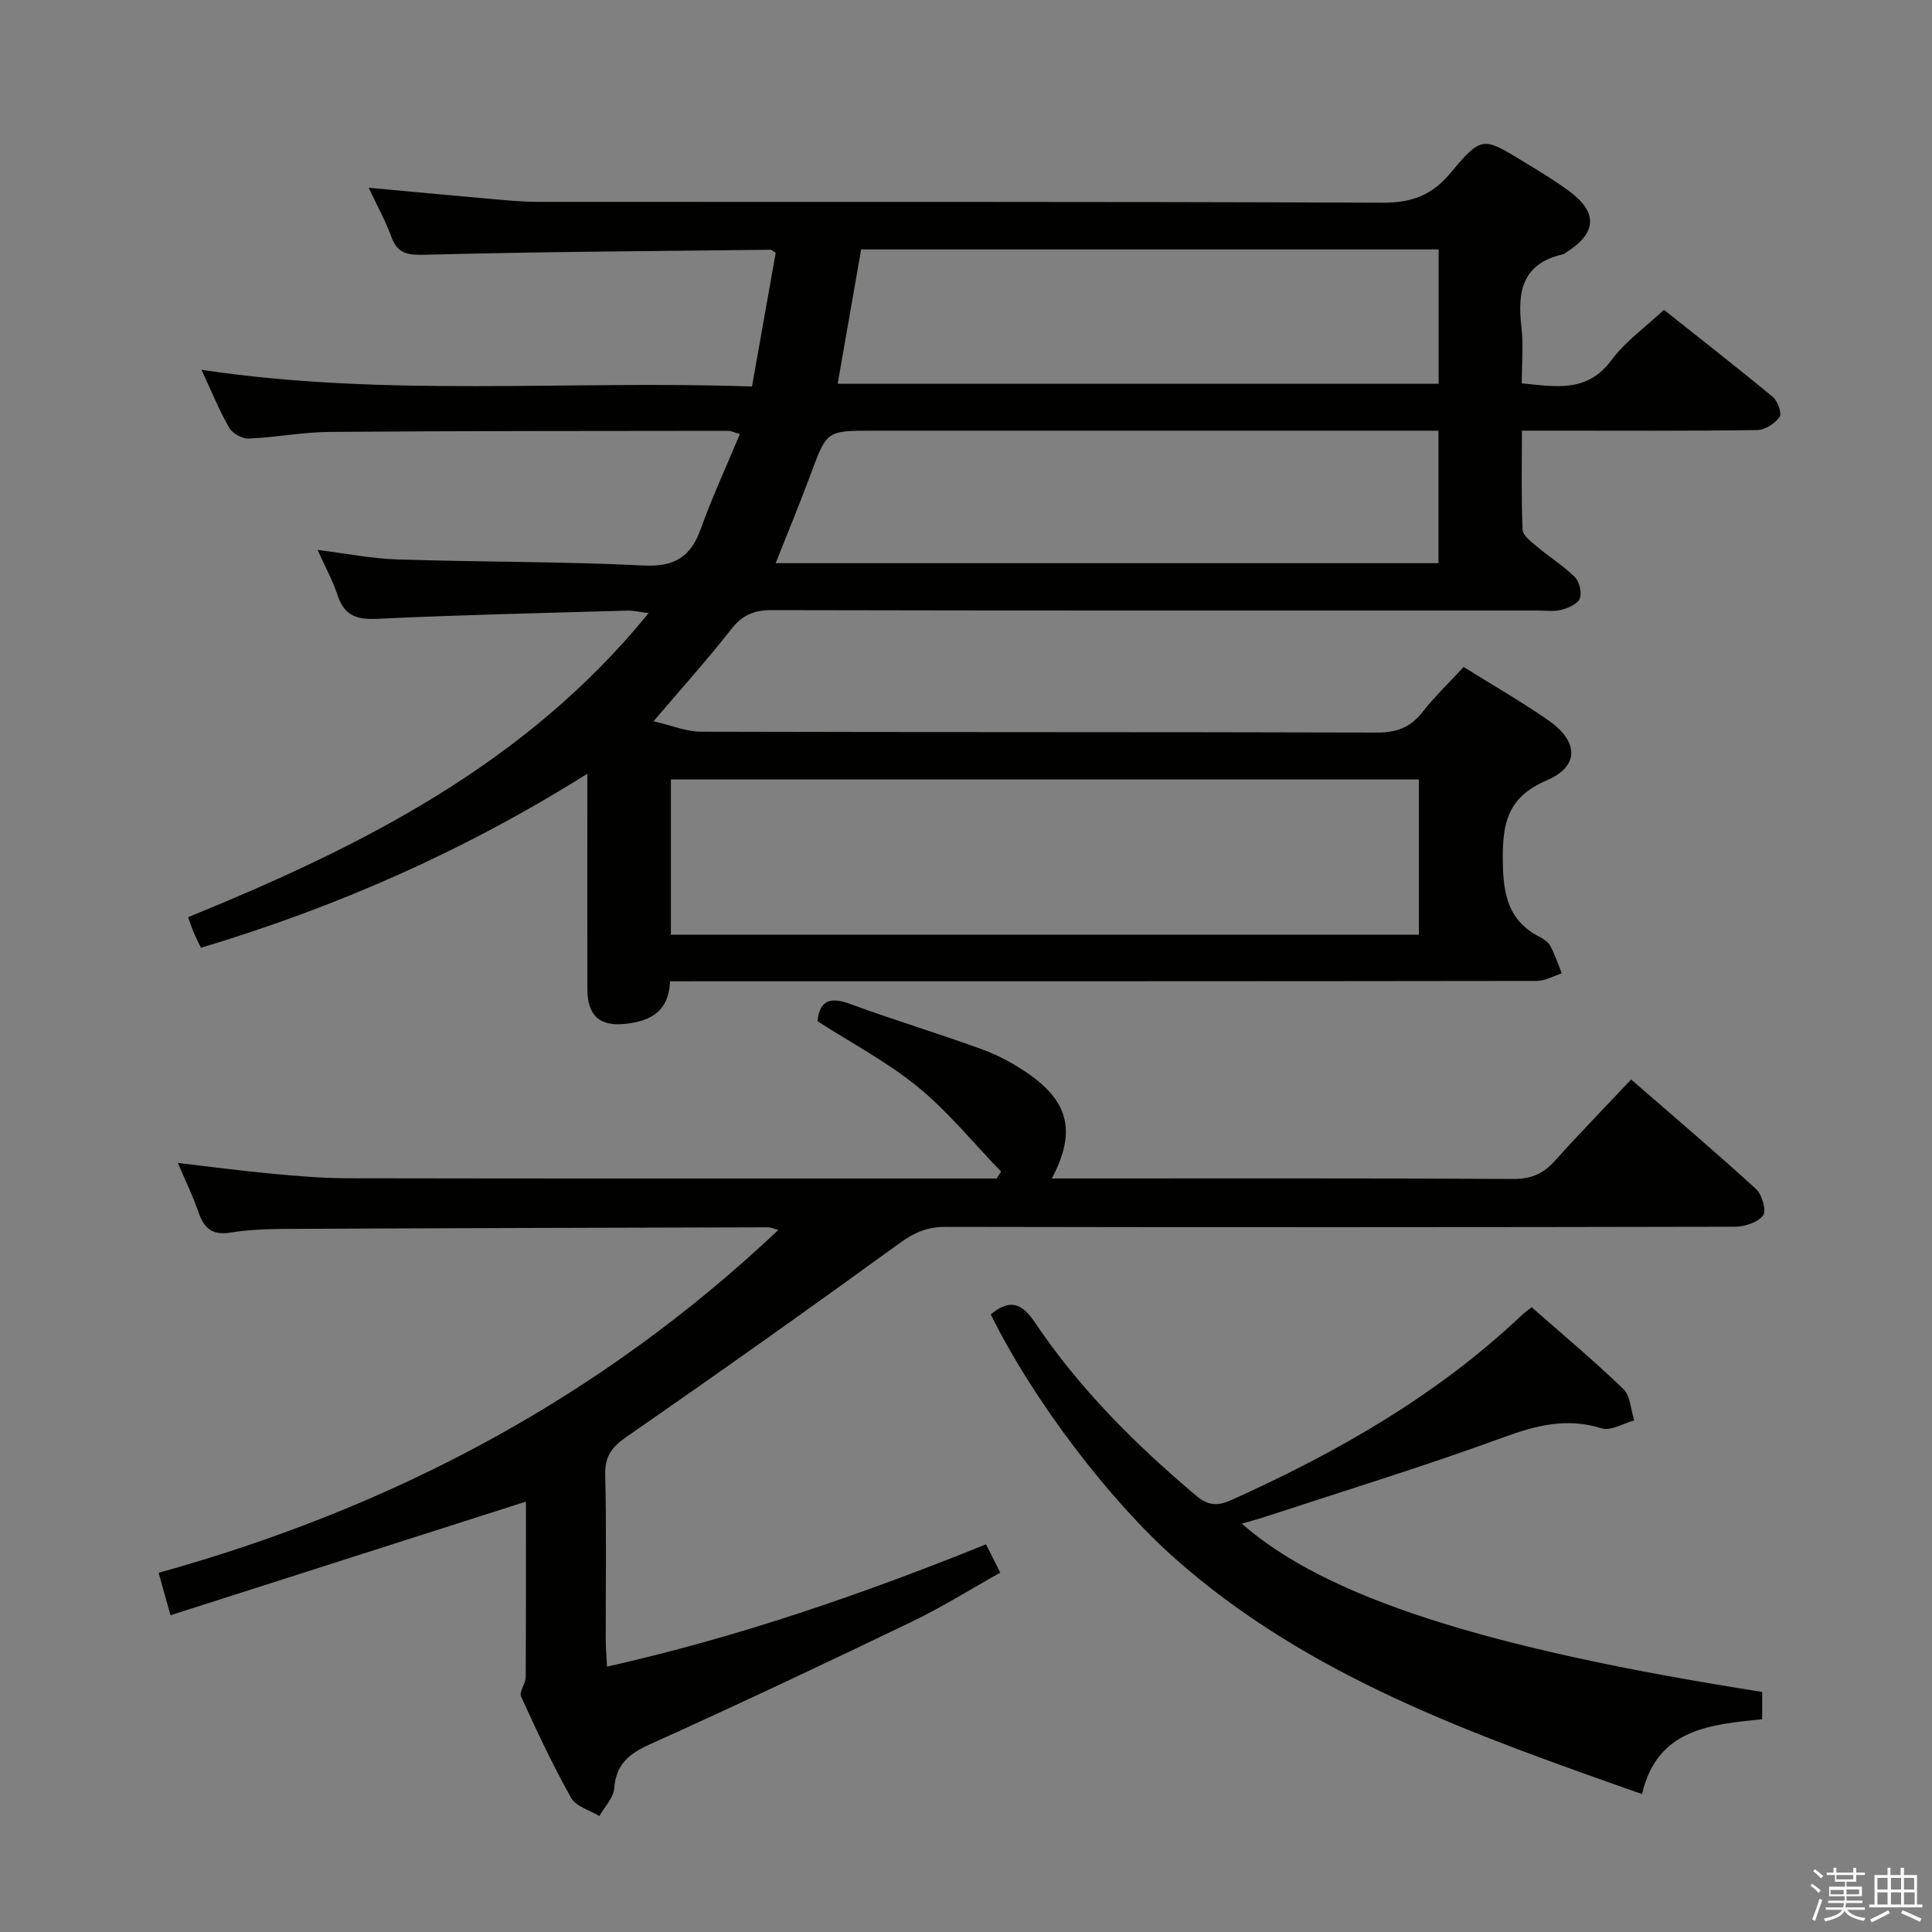<svg enable-background="new 0 0 400 400" viewBox="0 0 400 400" xmlns="http://www.w3.org/2000/svg"><rect x="0" y="0" width="400" height="400" fill="#808080" stroke="none"/><path d="m374.8 390.4.4-.4c.7.5 1.3 1 1.8 1.4l-.5.5c-.5-.6-1.1-1.1-1.7-1.5zm1 7.3-.6-.3c.5-1.4 1.1-2.8 1.5-4.3.2.1.4.2.6.3-.5 1.3-1 2.8-1.5 4.3zm-.4-10.3.4-.4c.4.3 1 .8 1.7 1.4l-.5.5c-.4-.5-1-1-1.6-1.5zm2.5.3h1.7v-1h.6v1h3.5v-1h.6v1h1.8v.5h-1.8v1.4h-2v1h3.2v2h-3.2v.9h3.3v.5h-3.4c0 .3-.1.6-.1.9h4v.5h-3.7c.7.9 1.9 1.5 3.8 1.7-.1.2-.2.4-.3.6-2.1-.4-3.5-1.1-4-2.1-.4 1-1.8 1.7-4 2.2-.1-.2-.2-.4-.3-.6 2.1-.4 3.4-1 3.8-1.8h-3.4v-.5h3.6c.1-.3.1-.6.2-.9h-3.3v-.5h3.4c0-.3 0-.6 0-.9h-3.2v-2h3.3v-1h-2.1v-1.4h-1.7v-.5zm1.1 3.5v1h2.7c0-.3 0-.4 0-.4 0-.1 0-.2 0-.2 0-.1 0-.2 0-.3h-2.7zm1.2-3v.9h3.5v-.9zm4.7 3h-2.6v.6.4h2.6z" fill="#fafafb"/><path d="m393.6 386.7h.6v1.5h2.7v6.1h1.1v.6h-11v-.6h1.1v-6.1h2.7v-1.5h.6v1.5h2.1v-1.5zm-2.7 8.8.4.6c-1.2.6-2.5 1.3-3.8 1.9-.1-.2-.2-.4-.3-.6 1.2-.6 2.5-1.2 3.7-1.9zm-2.2-6.7v2.4h2.1v-2.4zm0 3v2.5h2.1v-2.5zm2.8-3v2.4h2.1v-2.4zm0 3v2.5h2.1v-2.5zm6 6.1c-1.4-.7-2.7-1.3-3.9-1.8l.3-.6c1.5.6 2.7 1.2 3.9 1.7zm-1.2-9.1h-2.1v2.4h2.1zm-2.1 3v2.5h2.2v-2.5z" fill="#fafafb"/><g fill="#010100"><path d="m138.72 203.17c-.25 6.37-4.18 8.19-8.99 8.78-5.53.68-8.1-1.62-8.12-7.17-.04-12.67-.01-25.33-.01-38 0-1.8 0-3.59 0-6.59-25.49 16.02-51.91 27.61-80 36.04-.56-1.17-1.07-2.17-1.51-3.21-.38-.89-.67-1.82-1.14-3.13 35.74-14.57 69.79-31.55 95.34-62.95-1.98-.25-3.18-.56-4.37-.52-17.29.5-34.59.88-51.86 1.7-4.3.21-6.81-.73-8.18-4.91-.97-2.97-2.51-5.75-4.12-9.35 5.92.73 11.23 1.8 16.58 1.97 16.96.54 33.96.42 50.9 1.25 6.41.32 9.77-1.77 11.85-7.59 2.34-6.52 5.27-12.84 8.09-19.61-1.21-.36-1.79-.68-2.36-.68-27.49.03-54.99.01-82.48.22-5.62.04-11.23 1.14-16.86 1.38-1.34.06-3.35-1.06-4.02-2.23-2.05-3.56-3.61-7.41-5.75-12.01 38.14 5.74 75.74 2.13 113.98 3.46 1.69-9.55 3.32-18.75 4.91-27.67-.76-.48-.9-.64-1.04-.64-23.78.28-47.57.4-71.35 1.03-3.7.1-5.89-.09-7.22-3.79-1.17-3.23-2.87-6.26-4.66-10.08 8.71.8 16.58 1.55 24.46 2.24 3.48.3 6.96.67 10.44.68 58.33.04 116.66-.07 174.98.18 6.05.03 10.24-1.53 14.11-6.16 6.42-7.68 6.69-7.49 15.11-2.35 3.26 1.99 6.57 3.96 9.62 6.24 5.78 4.33 5.49 8.56-.65 12.47-.28.18-.55.43-.86.5-8.33 1.87-9.42 7.7-8.55 14.96.45 3.76.08 7.62.08 11.74 7.03.67 13.54 2.01 18.59-4.84 2.81-3.81 6.89-6.68 10.84-10.38 7.31 5.81 15.03 11.82 22.56 18.05 1.01.83 1.9 3.41 1.39 4.13-.97 1.35-3 2.68-4.61 2.71-14.16.21-28.33.12-42.49.12-1.82 0-3.63 0-6.25 0 0 7.04-.16 13.79.14 20.53.06 1.24 1.86 2.53 3.07 3.55 2.54 2.14 5.41 3.91 7.74 6.24.96.96 1.5 3.23 1.03 4.44-.44 1.13-2.39 1.97-3.82 2.34-1.57.4-3.31.14-4.98.14-52.83 0-105.66.04-158.49-.08-3.7-.01-6.11 1.03-8.4 3.95-4.8 6.14-10.03 11.95-16.08 19.06 3.78.87 6.78 2.15 9.79 2.16 46.66.13 93.32.04 139.99.18 4.05.01 6.92-1.05 9.41-4.23 2.54-3.24 5.54-6.11 8.53-9.35 6.08 3.8 11.99 7.18 17.55 11.05 6.28 4.37 6.47 9.51-.37 12.44-8.15 3.49-9.16 8.91-9.07 16.69.08 6.92 1.1 12.33 7.6 15.69.87.45 1.83 1.11 2.26 1.92.95 1.8 1.59 3.76 2.35 5.65-1.73.54-3.47 1.56-5.2 1.56-57.66.08-115.32.07-172.98.07-1.97.01-3.95.01-6.45.01zm155.05-41.79c-51.84 0-103.23 0-154.87 0v32.14h154.87c0-10.73 0-21.17 0-32.14zm4.05-72.21c-2.43 0-4.4 0-6.37 0-36.96 0-73.92 0-110.87 0-9.48 0-9.41.03-12.78 9.13-2.27 6.13-4.78 12.17-7.21 18.3h137.23c0-9.1 0-17.89 0-27.43zm.03-37.53c-40.06 0-79.65 0-119.56 0-1.63 9.34-3.24 18.52-4.86 27.82h124.42c0-9.33 0-18.3 0-27.82z"/><path d="m337.71 223.5c8.91 7.75 17.53 15.06 25.87 22.68 1.25 1.14 2.18 4.52 1.45 5.47-1.12 1.45-3.81 2.32-5.84 2.33-54.49.12-108.98.13-163.47.03-3.72-.01-6.43 1.17-9.43 3.35-18.7 13.57-37.55 26.94-56.54 40.09-3.09 2.14-4.54 4.05-4.45 7.9.28 11.32.09 22.66.11 33.99 0 1.76.16 3.51.26 5.72 27.17-6.11 52.81-14.97 78.47-25.32.95 1.87 1.81 3.58 2.96 5.86-6.25 3.49-12.14 7.19-18.38 10.19-17.96 8.64-36 17.15-54.16 25.35-4.34 1.96-7.01 4.13-7.4 9.13-.15 1.98-2 3.82-3.07 5.72-2-1.22-4.84-1.97-5.84-3.75-3.81-6.79-7.13-13.88-10.36-20.98-.45-.99.94-2.67.95-4.03.08-12.43.05-24.86.05-36.34-24.44 7.81-48.7 15.57-73.59 23.53-1.02-3.63-1.65-5.9-2.46-8.79 48.43-13.45 91.46-36.17 128.32-70.99-.97-.26-1.54-.54-2.11-.54-33.32.09-66.65.17-99.97.33-3.81.02-7.67.16-11.43.77s-5.43-.96-6.56-4.25c-1.12-3.27-2.66-6.4-4.27-10.18 6.74.79 13.02 1.63 19.33 2.22 5.29.49 10.61.95 15.92.96 43.66.08 87.32.05 130.97.05h3.31c.3-.48.61-.95.91-1.43-5.69-5.89-10.9-12.35-17.19-17.5-6.37-5.21-13.8-9.12-20.82-13.64.46-4.37 2.65-5.08 6.77-3.57 9.04 3.33 18.28 6.1 27.33 9.41 3.39 1.24 6.7 3.02 9.66 5.1 8.41 5.9 9.75 12.14 4.76 21.62h5.05c30.16 0 60.32-.07 90.48.1 3.7.02 6.22-1.07 8.61-3.74 5-5.58 10.23-10.93 15.8-16.85z"/><path d="m317.11 270.65c6.4 5.63 12.9 11.06 18.98 16.92 1.48 1.42 1.54 4.31 2.26 6.52-2.28.6-4.87 2.23-6.77 1.63-7.3-2.3-13.7-.56-20.63 1.98-16.19 5.92-32.7 10.97-49.08 16.36-1.5.49-3.04.89-4.78 1.39 17.32 15.21 50.21 25.81 107.75 34.85v5.64c-10.62 1.13-21.74 1.88-24.87 15.51-34.84-12.3-69.01-24.2-96.83-48.9-13.32-11.83-29.18-32.47-38.01-50.42 3.66-3.04 6.25-2.64 9.07 1.57 9.24 13.79 20.9 25.4 33.57 36.06 2.39 2.01 4.42 2.05 7.14.82 21.96-9.88 42.67-21.7 60.28-38.4.47-.44 1-.8 1.92-1.53z"/></g></svg>